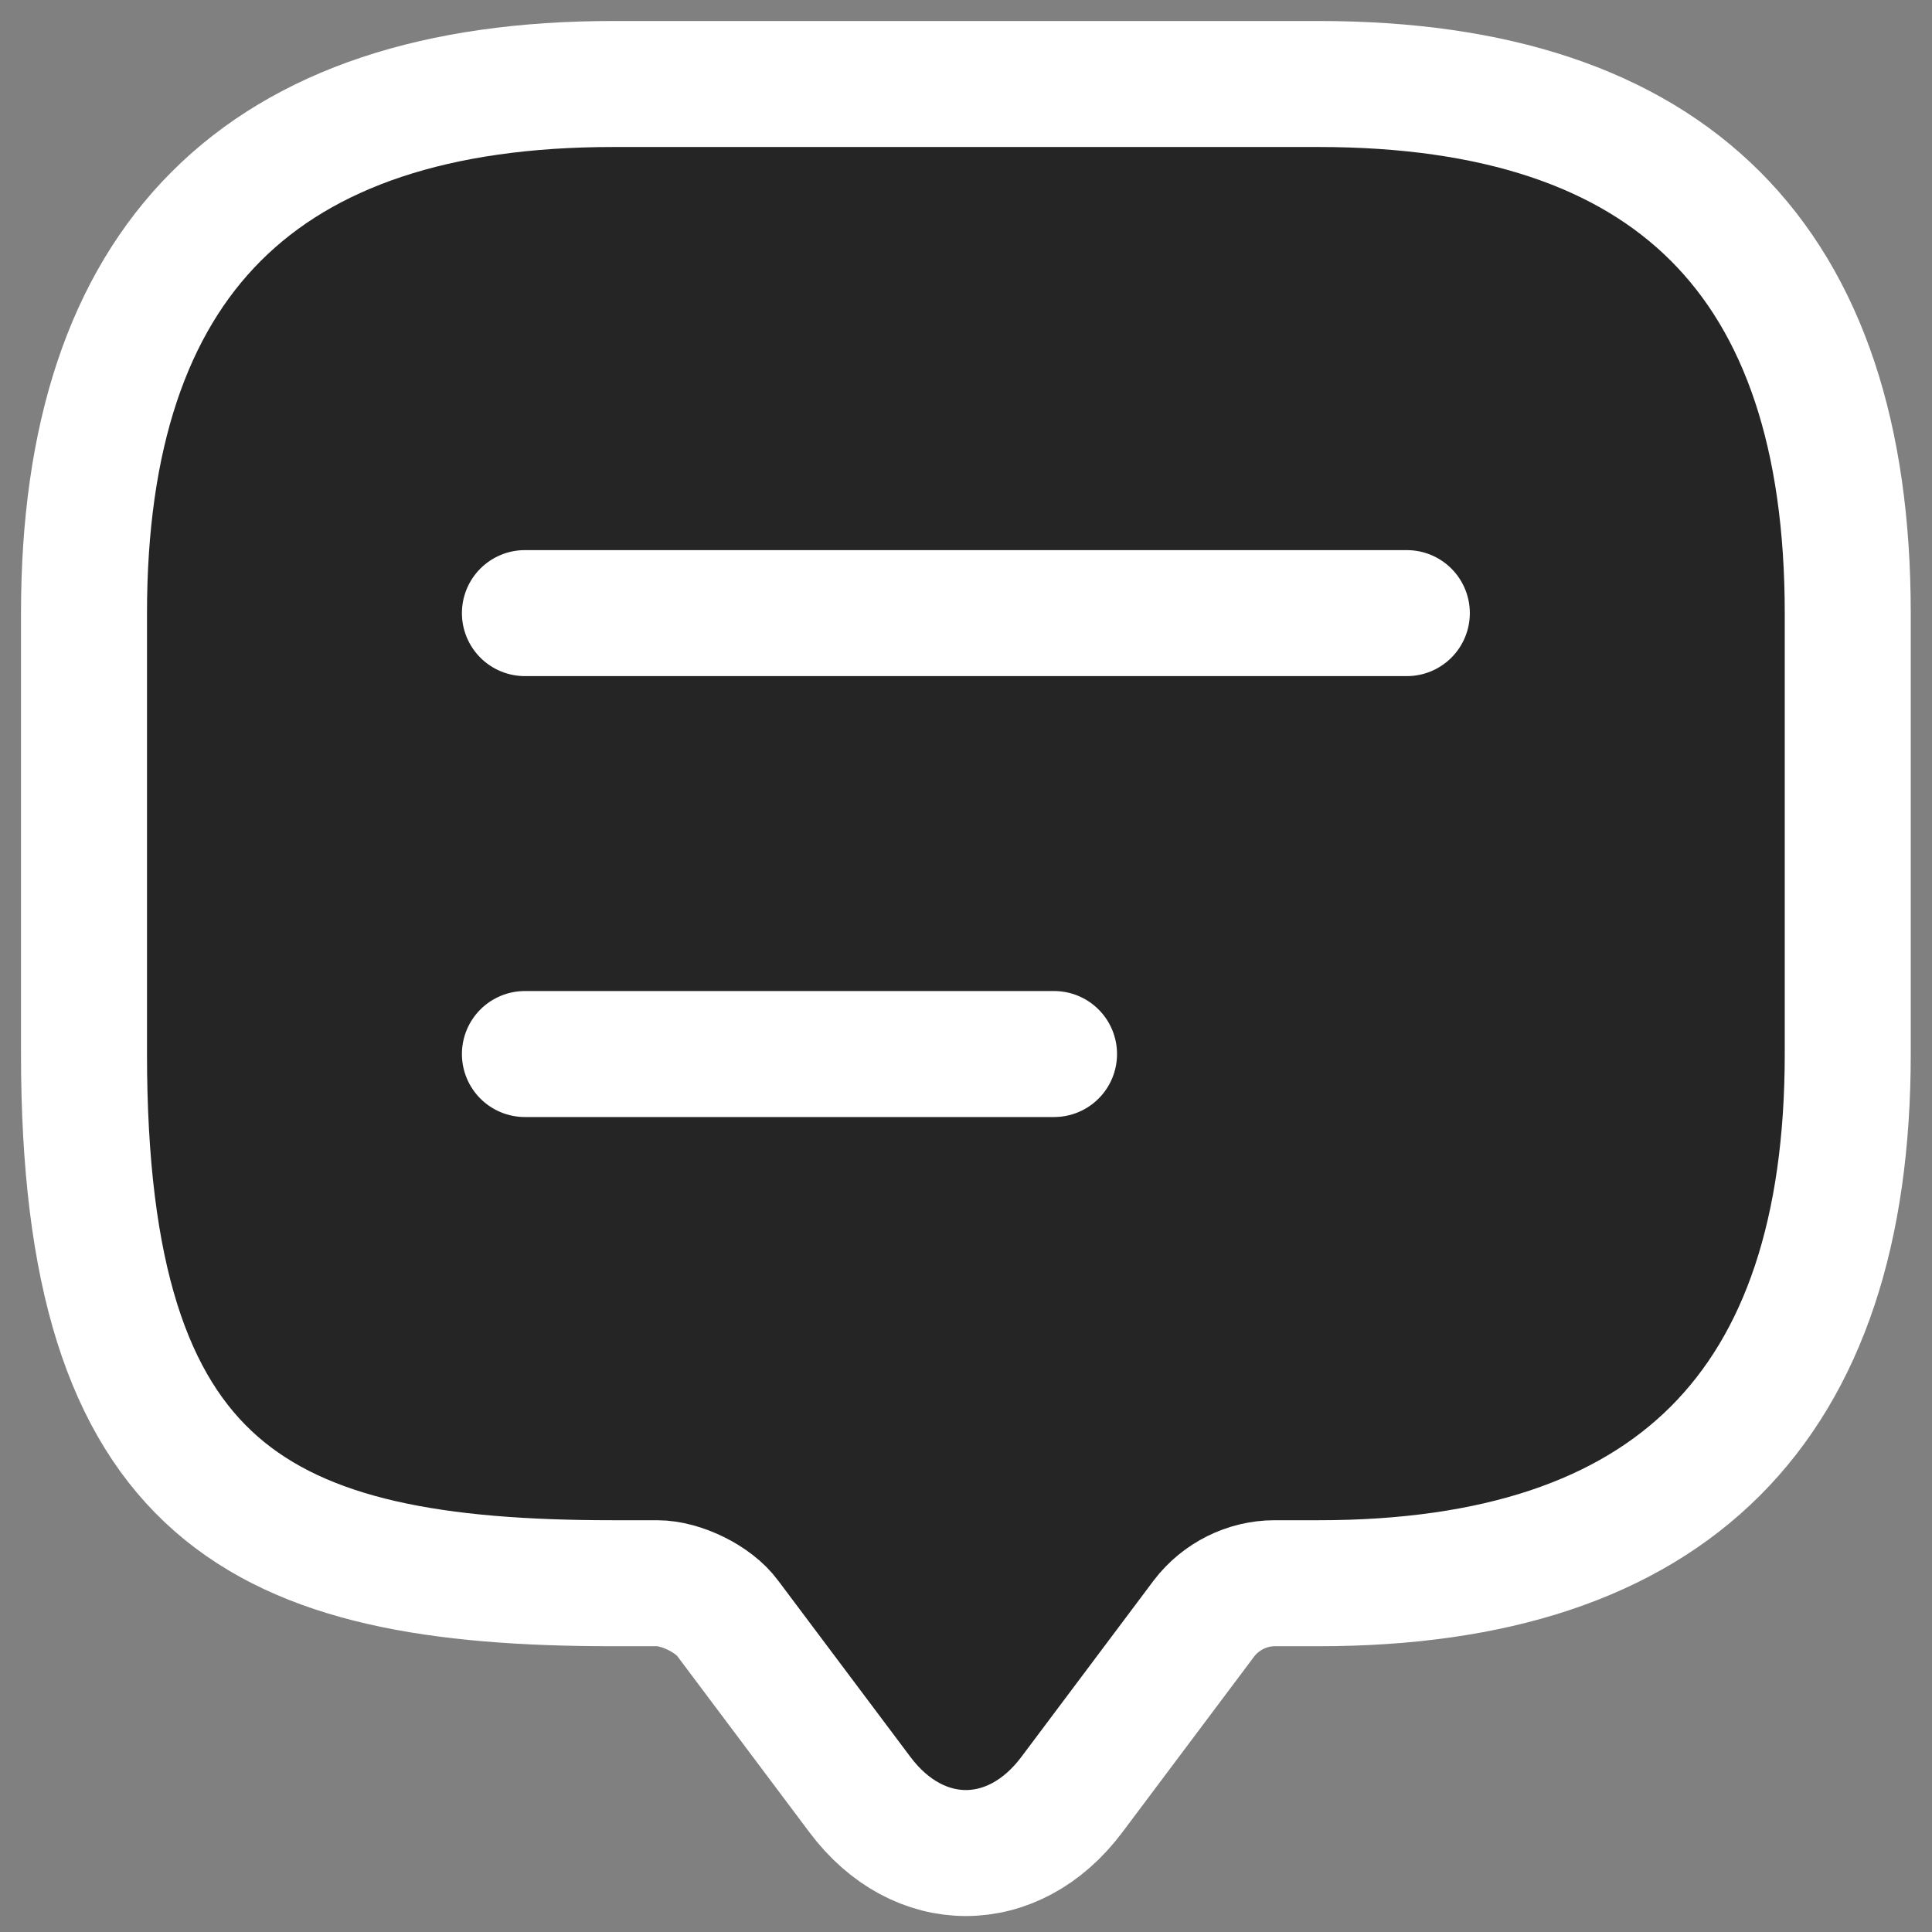 <svg width="23" height="23" viewBox="0 0 23 23" fill="none" xmlns="http://www.w3.org/2000/svg">
<rect x="0" y="0" width="23" height="23" fill="#808080" stroke="none"/>
<path d="M7.824 18.848H7.299C3.1 18.848 1 17.798 1 12.548V7.299C1 3.1 3.1 1 7.299 1H15.698C19.897 1 21.997 3.1 21.997 7.299V12.548C21.997 16.748 19.897 18.848 15.698 18.848H15.173C14.848 18.848 14.533 19.005 14.333 19.267L12.758 21.367C12.065 22.291 10.932 22.291 10.239 21.367L8.664 19.267C8.496 19.036 8.107 18.848 7.824 18.848Z" fill="#252525" stroke="white" stroke-width="1.5" stroke-miterlimit="10" stroke-linecap="round" stroke-linejoin="round"/>
<path d="M6.249 7.299H16.748" stroke="white" stroke-width="1.5" stroke-linecap="round" stroke-linejoin="round"/>
<path d="M6.249 12.548H12.548" stroke="white" stroke-width="1.5" stroke-linecap="round" stroke-linejoin="round"/>
</svg>

